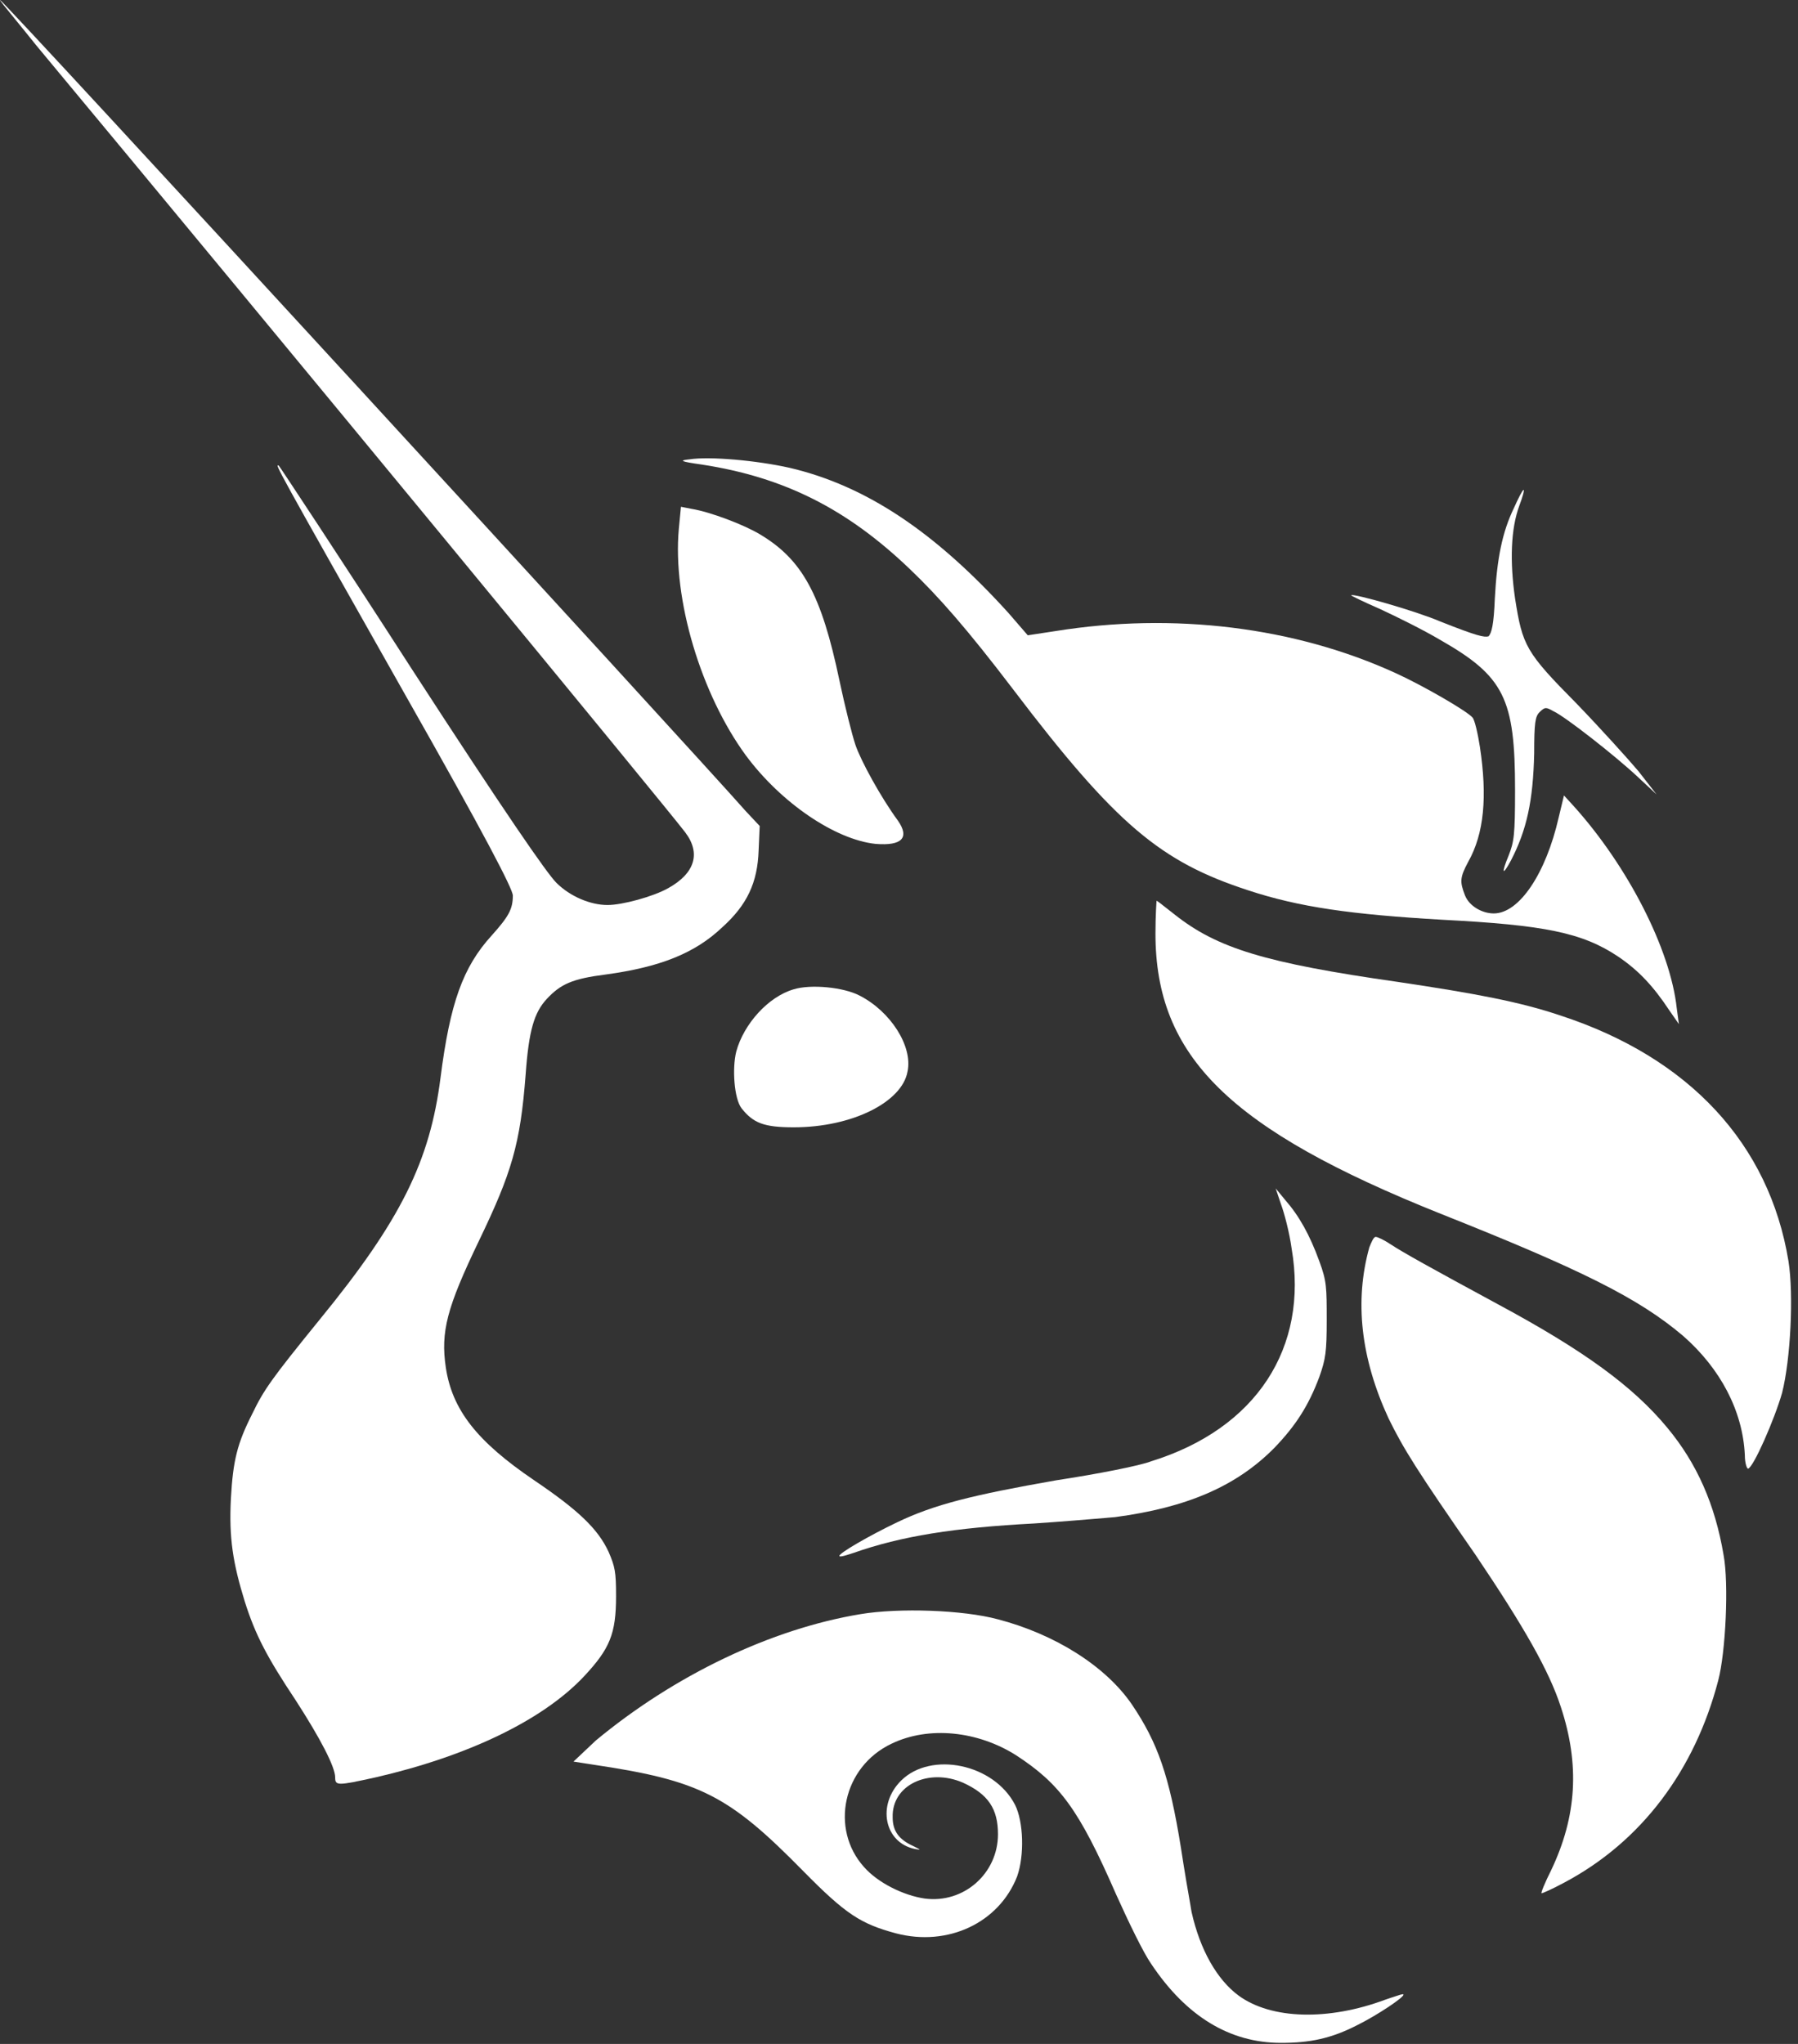 <svg xmlns="http://www.w3.org/2000/svg" xmlns:xlink="http://www.w3.org/1999/xlink" viewBox="0 0 44 50"><rect x="0" y="0" width="44" height="50" fill="#333333" stroke="none"/><path d="M 16.768 20.361 C 16.299 19.742 6.953 8.402 0.886 1.108 C 0.694 0.868 0.513 0.646 0.366 0.466 C 0.135 0.183 -0.015 0 0.001 0 C 0.079 0 17.029 18.454 18.252 19.845 L 18.591 20.206 L 18.565 20.799 C 18.539 21.598 18.278 22.139 17.679 22.68 C 17.002 23.325 16.143 23.66 14.816 23.84 C 14.008 23.943 13.722 24.072 13.384 24.433 C 13.071 24.768 12.941 25.206 12.863 26.289 C 12.733 27.99 12.524 28.686 11.717 30.361 C 10.936 31.985 10.78 32.577 10.91 33.454 C 11.066 34.485 11.665 35.258 13.071 36.211 C 14.139 36.933 14.633 37.397 14.894 37.964 C 15.05 38.325 15.076 38.454 15.076 39.046 C 15.076 39.974 14.92 40.335 14.295 41.005 C 13.279 42.088 11.431 42.964 9.192 43.479 C 8.255 43.686 8.202 43.686 8.202 43.479 C 8.202 43.222 7.838 42.526 7.239 41.598 C 6.536 40.541 6.25 40 5.989 39.175 C 5.703 38.247 5.599 37.629 5.651 36.649 C 5.703 35.722 5.807 35.309 6.172 34.588 C 6.458 33.995 6.64 33.737 7.812 32.294 C 9.817 29.845 10.52 28.402 10.78 26.366 C 11.014 24.536 11.327 23.66 12.03 22.887 C 12.446 22.423 12.55 22.242 12.55 21.907 C 12.55 21.753 11.9 20.49 9.895 16.959 C 6.718 11.34 6.718 11.34 6.823 11.392 C 6.849 11.418 8.333 13.66 10.077 16.366 C 12.368 19.897 13.384 21.366 13.618 21.598 C 13.956 21.933 14.451 22.139 14.868 22.139 C 15.232 22.139 15.987 21.933 16.352 21.727 C 17.002 21.366 17.159 20.876 16.768 20.361 Z M 8.541 36.34 C 9.009 36.649 9.166 37.268 8.879 37.758 C 8.619 38.222 8.124 38.376 7.76 38.093 C 7.525 37.912 7.525 37.655 7.708 37.371 C 7.89 37.088 7.864 36.959 7.629 36.83 C 7.473 36.778 7.421 36.675 7.421 36.572 C 7.421 36.186 8.098 36.057 8.541 36.34 Z" fill="rgb(255,255,255)"></path><path d="M 36.581 14.639 C 36.633 13.66 36.763 13.015 37.05 12.423 C 37.154 12.191 37.258 11.985 37.284 11.985 C 37.31 11.985 37.258 12.165 37.18 12.371 C 36.971 12.938 36.945 13.737 37.076 14.639 C 37.258 15.799 37.336 15.954 38.586 17.216 C 39.158 17.809 39.835 18.557 40.096 18.866 L 40.538 19.433 L 40.096 19.021 C 39.549 18.505 38.299 17.526 38.013 17.397 C 37.831 17.294 37.805 17.294 37.674 17.423 C 37.57 17.526 37.544 17.68 37.544 18.428 C 37.518 19.588 37.362 20.309 36.971 21.057 C 36.763 21.443 36.737 21.366 36.919 20.928 C 37.05 20.593 37.076 20.438 37.076 19.33 C 37.076 17.088 36.815 16.546 35.227 15.644 C 34.837 15.412 34.16 15.077 33.769 14.897 C 33.353 14.716 33.04 14.562 33.066 14.562 C 33.118 14.51 34.654 14.948 35.253 15.206 C 36.164 15.567 36.321 15.593 36.425 15.567 C 36.503 15.49 36.555 15.284 36.581 14.639 Z M 16.612 12.938 C 16.455 14.665 17.158 16.985 18.252 18.479 C 19.111 19.639 20.439 20.541 21.428 20.644 C 22.079 20.696 22.261 20.49 21.975 20.077 C 21.558 19.51 21.064 18.608 20.934 18.222 C 20.855 17.99 20.673 17.268 20.543 16.649 C 20.1 14.536 19.632 13.686 18.59 13.067 C 18.2 12.835 17.393 12.526 16.924 12.448 L 16.664 12.397 Z M 28.276 22.835 C 28.276 25.851 30.098 27.629 35.253 29.691 C 38.69 31.057 40.096 31.753 41.189 32.68 C 42.1 33.479 42.647 34.51 42.699 35.593 C 42.699 35.799 42.751 35.928 42.777 35.928 C 42.908 35.902 43.428 34.716 43.611 34.072 C 43.819 33.247 43.897 31.675 43.767 30.851 C 43.298 27.99 41.345 25.876 38.195 24.845 C 37.206 24.51 36.112 24.304 34.212 24.021 C 30.957 23.557 29.786 23.196 28.744 22.371 C 28.666 22.311 28.594 22.254 28.531 22.204 C 28.406 22.105 28.319 22.036 28.302 22.036 C 28.302 22.036 28.276 22.397 28.276 22.835 Z M 31.348 29.459 C 31.426 29.665 31.556 30.155 31.608 30.541 C 32.025 32.964 30.749 34.948 28.171 35.747 C 27.911 35.851 26.87 36.057 25.854 36.211 C 23.797 36.572 22.86 36.804 21.949 37.242 C 21.298 37.552 20.491 38.015 20.543 38.067 C 20.569 38.093 20.725 38.041 20.882 37.99 C 22.053 37.577 23.355 37.371 25.308 37.268 C 25.961 37.225 26.688 37.164 27.09 37.13 L 27.091 37.13 L 27.095 37.129 L 27.286 37.113 C 29.031 36.881 30.254 36.366 31.192 35.412 C 31.712 34.871 32.025 34.381 32.285 33.686 C 32.441 33.247 32.467 33.067 32.467 32.294 C 32.467 31.495 32.467 31.34 32.285 30.851 C 32.051 30.206 31.79 29.742 31.452 29.356 L 31.218 29.072 Z" fill="rgb(255,255,255)"></path><path d="M 33.509 30.515 C 33.144 31.83 33.3 33.222 33.977 34.691 C 34.342 35.438 34.68 35.979 36.112 38.041 C 37.31 39.82 37.909 40.876 38.195 41.753 C 38.664 43.17 38.586 44.433 37.961 45.747 C 37.805 46.057 37.7 46.314 37.726 46.314 C 37.753 46.314 37.987 46.211 38.273 46.057 C 40.174 45.052 41.476 43.299 42.048 41.108 C 42.231 40.412 42.309 38.737 42.179 38.041 C 41.97 36.804 41.528 35.799 40.799 34.923 C 39.966 33.918 38.768 33.041 36.659 31.907 C 34.993 31.005 34.342 30.644 34.029 30.438 C 33.873 30.335 33.717 30.258 33.665 30.258 C 33.613 30.258 33.561 30.387 33.509 30.515 Z M 21.064 39.485 C 18.877 39.845 16.508 40.979 14.581 42.577 L 14.034 43.093 L 14.529 43.17 C 17.132 43.557 17.835 43.918 19.658 45.773 C 20.699 46.83 21.064 47.062 21.923 47.294 C 23.199 47.629 24.448 47.036 24.891 45.902 C 25.073 45.387 25.047 44.562 24.839 44.149 C 24.318 43.144 22.782 42.835 22.053 43.557 C 21.454 44.149 21.637 45.077 22.392 45.232 C 22.548 45.258 22.548 45.258 22.34 45.155 C 22.001 45 21.845 44.794 21.845 44.459 C 21.819 43.66 22.73 43.247 23.563 43.608 C 24.188 43.892 24.422 44.253 24.422 44.871 C 24.422 45.825 23.589 46.572 22.626 46.443 C 22.105 46.366 21.48 46.057 21.142 45.67 C 20.309 44.742 20.621 43.222 21.819 42.655 C 22.73 42.216 23.928 42.345 24.865 42.938 C 25.932 43.634 26.401 44.253 27.312 46.34 C 27.625 47.036 27.989 47.784 28.171 48.041 C 29.031 49.33 30.098 49.974 31.348 49.974 C 32.051 49.974 32.571 49.871 33.222 49.536 C 33.691 49.304 34.394 48.84 34.342 48.789 C 34.342 48.768 34.213 48.812 34.043 48.869 L 33.899 48.918 C 32.519 49.433 31.113 49.407 30.306 48.814 C 29.786 48.428 29.369 47.706 29.161 46.778 L 29.15 46.718 L 29.136 46.632 L 29.136 46.631 C 29.086 46.348 28.985 45.769 28.9 45.206 C 28.614 43.428 28.328 42.629 27.703 41.701 C 27.052 40.747 25.802 39.974 24.422 39.613 C 23.563 39.381 22.001 39.33 21.064 39.485 Z" fill="rgb(255,255,255)"></path><path d="M 19.424 24.201 C 18.799 24.381 18.2 25.052 18.018 25.722 C 17.913 26.134 17.966 26.881 18.148 27.113 C 18.434 27.474 18.695 27.577 19.424 27.577 C 20.855 27.577 22.079 26.959 22.209 26.211 C 22.34 25.593 21.793 24.742 21.038 24.356 C 20.647 24.149 19.84 24.072 19.424 24.201 Z M 21.09 25.49 C 21.298 25.18 21.22 24.845 20.829 24.613 C 20.126 24.175 19.059 24.536 19.059 25.206 C 19.059 25.541 19.606 25.902 20.126 25.902 C 20.465 25.902 20.934 25.696 21.09 25.49 Z" fill="rgb(255,255,255)"></path><path d="M 16.872 11.237 C 16.612 11.263 16.638 11.289 17.185 11.366 C 19.189 11.675 20.726 12.448 22.262 13.918 C 22.965 14.588 23.668 15.387 24.787 16.856 C 27.312 20.18 28.406 21.082 30.541 21.778 C 31.79 22.191 33.066 22.371 35.305 22.5 C 37.779 22.629 38.716 22.809 39.601 23.402 C 40.096 23.737 40.46 24.124 40.851 24.716 L 41.085 25.052 L 41.033 24.665 C 40.877 23.222 39.835 21.186 38.508 19.716 L 38.273 19.459 L 38.143 20 C 37.831 21.366 37.18 22.345 36.555 22.345 C 36.268 22.345 35.956 22.165 35.852 21.907 C 35.722 21.572 35.722 21.469 35.93 21.082 C 36.321 20.387 36.399 19.485 36.216 18.273 C 36.164 17.938 36.086 17.603 36.034 17.552 C 35.904 17.397 34.837 16.778 34.16 16.469 C 31.686 15.335 28.718 14.974 25.828 15.438 L 25.151 15.541 L 24.683 15 C 22.886 13.015 21.194 11.881 19.319 11.443 C 18.512 11.263 17.367 11.16 16.872 11.237 Z" fill="rgb(255,255,255)"></path></svg>